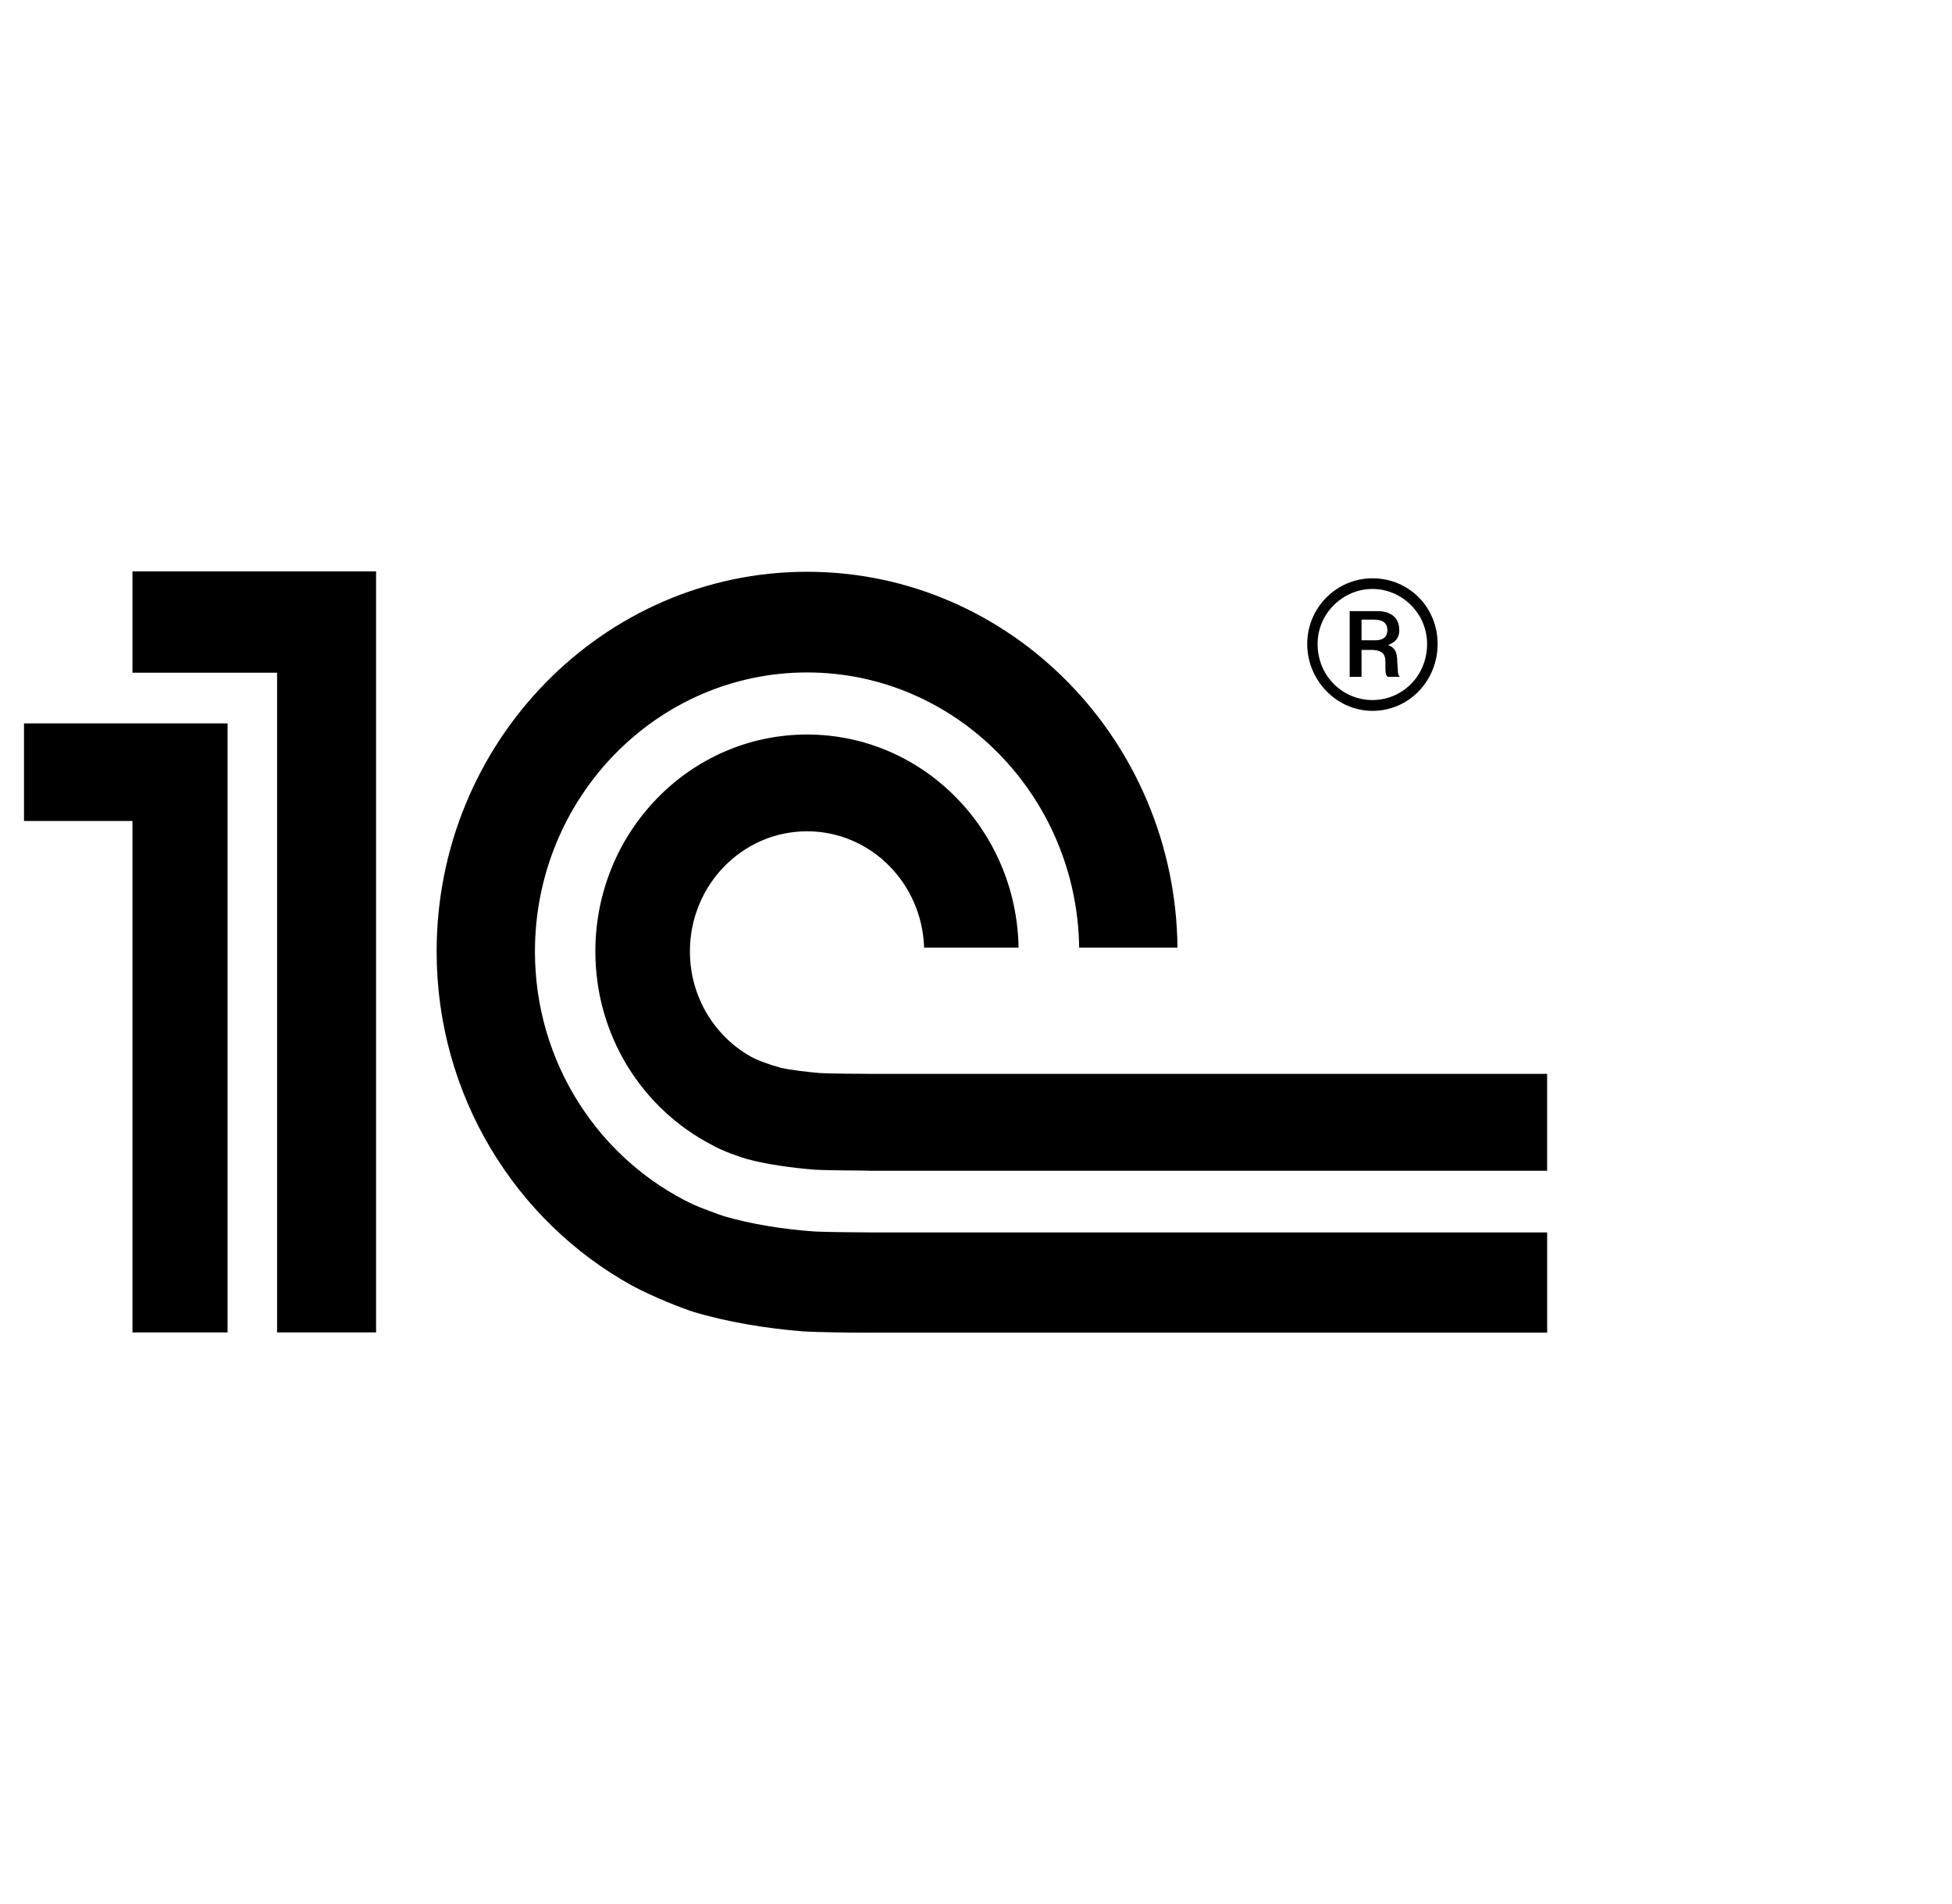 <svg width="41" height="40" viewBox="0 0 41 40" fill="none" xmlns="http://www.w3.org/2000/svg">
<g clip-path="url(#clip0_434_6491)">
<g clip-path="url(#clip1_434_6491)">
<mask id="mask0_434_6491" style="mask-type:luminance" maskUnits="userSpaceOnUse" x="-134" y="-25" width="304" height="311">
<path d="M-133.972 285.656H169.025V-24.981H-133.972V285.656Z" fill="white"/>
</mask>
<g mask="url(#mask0_434_6491)">
<path d="M17.105 25.871C16.486 25.829 15.773 25.718 15.211 25.551C15.105 25.52 14.669 25.355 14.558 25.303C12.6 24.373 11.236 22.343 11.236 19.988C11.236 16.758 13.799 14.127 16.952 14.127C20.077 14.127 22.623 16.713 22.667 19.907H24.732C24.688 15.546 21.216 12.012 16.952 12.012C12.663 12.012 9.171 15.59 9.171 19.988C9.171 23.021 10.835 25.658 13.27 27.005C13.71 27.244 14.341 27.49 14.556 27.557C15.25 27.769 16.102 27.91 16.86 27.969C17.118 27.988 18.017 27.999 18.279 28H32.5V25.891H18.303C18.115 25.891 17.29 25.884 17.105 25.871ZM18.303 22.56C18.153 22.56 17.368 22.555 17.223 22.543C16.977 22.521 16.621 22.484 16.392 22.43C16.133 22.359 15.89 22.265 15.781 22.203C15.014 21.778 14.491 20.946 14.491 19.988C14.491 18.594 15.592 17.464 16.952 17.464C18.284 17.464 19.366 18.55 19.41 19.907H21.394C21.352 17.428 19.381 15.431 16.952 15.431C14.496 15.431 12.505 17.471 12.505 19.988C12.505 21.764 13.498 23.297 14.944 24.048C15.166 24.181 15.584 24.321 15.703 24.353C16.112 24.463 16.66 24.538 17.105 24.572C17.269 24.586 18.074 24.592 18.244 24.593V24.596H32.499V22.56H18.303ZM7.899 27.992H5.82V14.132H2.782V12H7.899V27.992ZM0.5 15.197V17.247H2.782V27.992H4.78V15.197H0.5Z" fill="black"/>
<path d="M28.827 12.149C28.078 12.149 27.457 12.761 27.457 13.529C27.457 14.297 28.078 14.934 28.827 14.934C29.599 14.934 30.196 14.297 30.196 13.529C30.196 12.761 29.599 12.149 28.827 12.149ZM28.827 14.707C28.208 14.707 27.675 14.209 27.675 13.529C27.675 12.883 28.208 12.373 28.827 12.373C29.445 12.373 29.975 12.883 29.975 13.529C29.975 14.209 29.445 14.707 28.827 14.707Z" fill="black"/>
<path d="M29.348 13.907C29.348 13.752 29.326 13.608 29.153 13.551C29.37 13.474 29.391 13.329 29.391 13.24C29.391 12.884 29.076 12.839 28.946 12.839H28.349V14.219H28.598V13.653H28.794C29.076 13.653 29.099 13.786 29.099 13.907C29.099 14.143 29.099 14.187 29.153 14.219H29.402C29.348 14.163 29.37 14.12 29.348 13.907ZM28.891 13.451H28.598V13.017H28.849C29.023 13.017 29.141 13.073 29.141 13.24C29.141 13.329 29.099 13.451 28.891 13.451Z" fill="black"/>
</g>
</g>
</g>
<defs>
<clipPath id="clip0_434_6491">
<rect width="40" height="40" fill="white" transform="translate(0.5)"/>
</clipPath>
<clipPath id="clip1_434_6491">
<rect width="32" height="16" fill="white" transform="translate(0.5 12)"/>
</clipPath>
</defs>
</svg>
